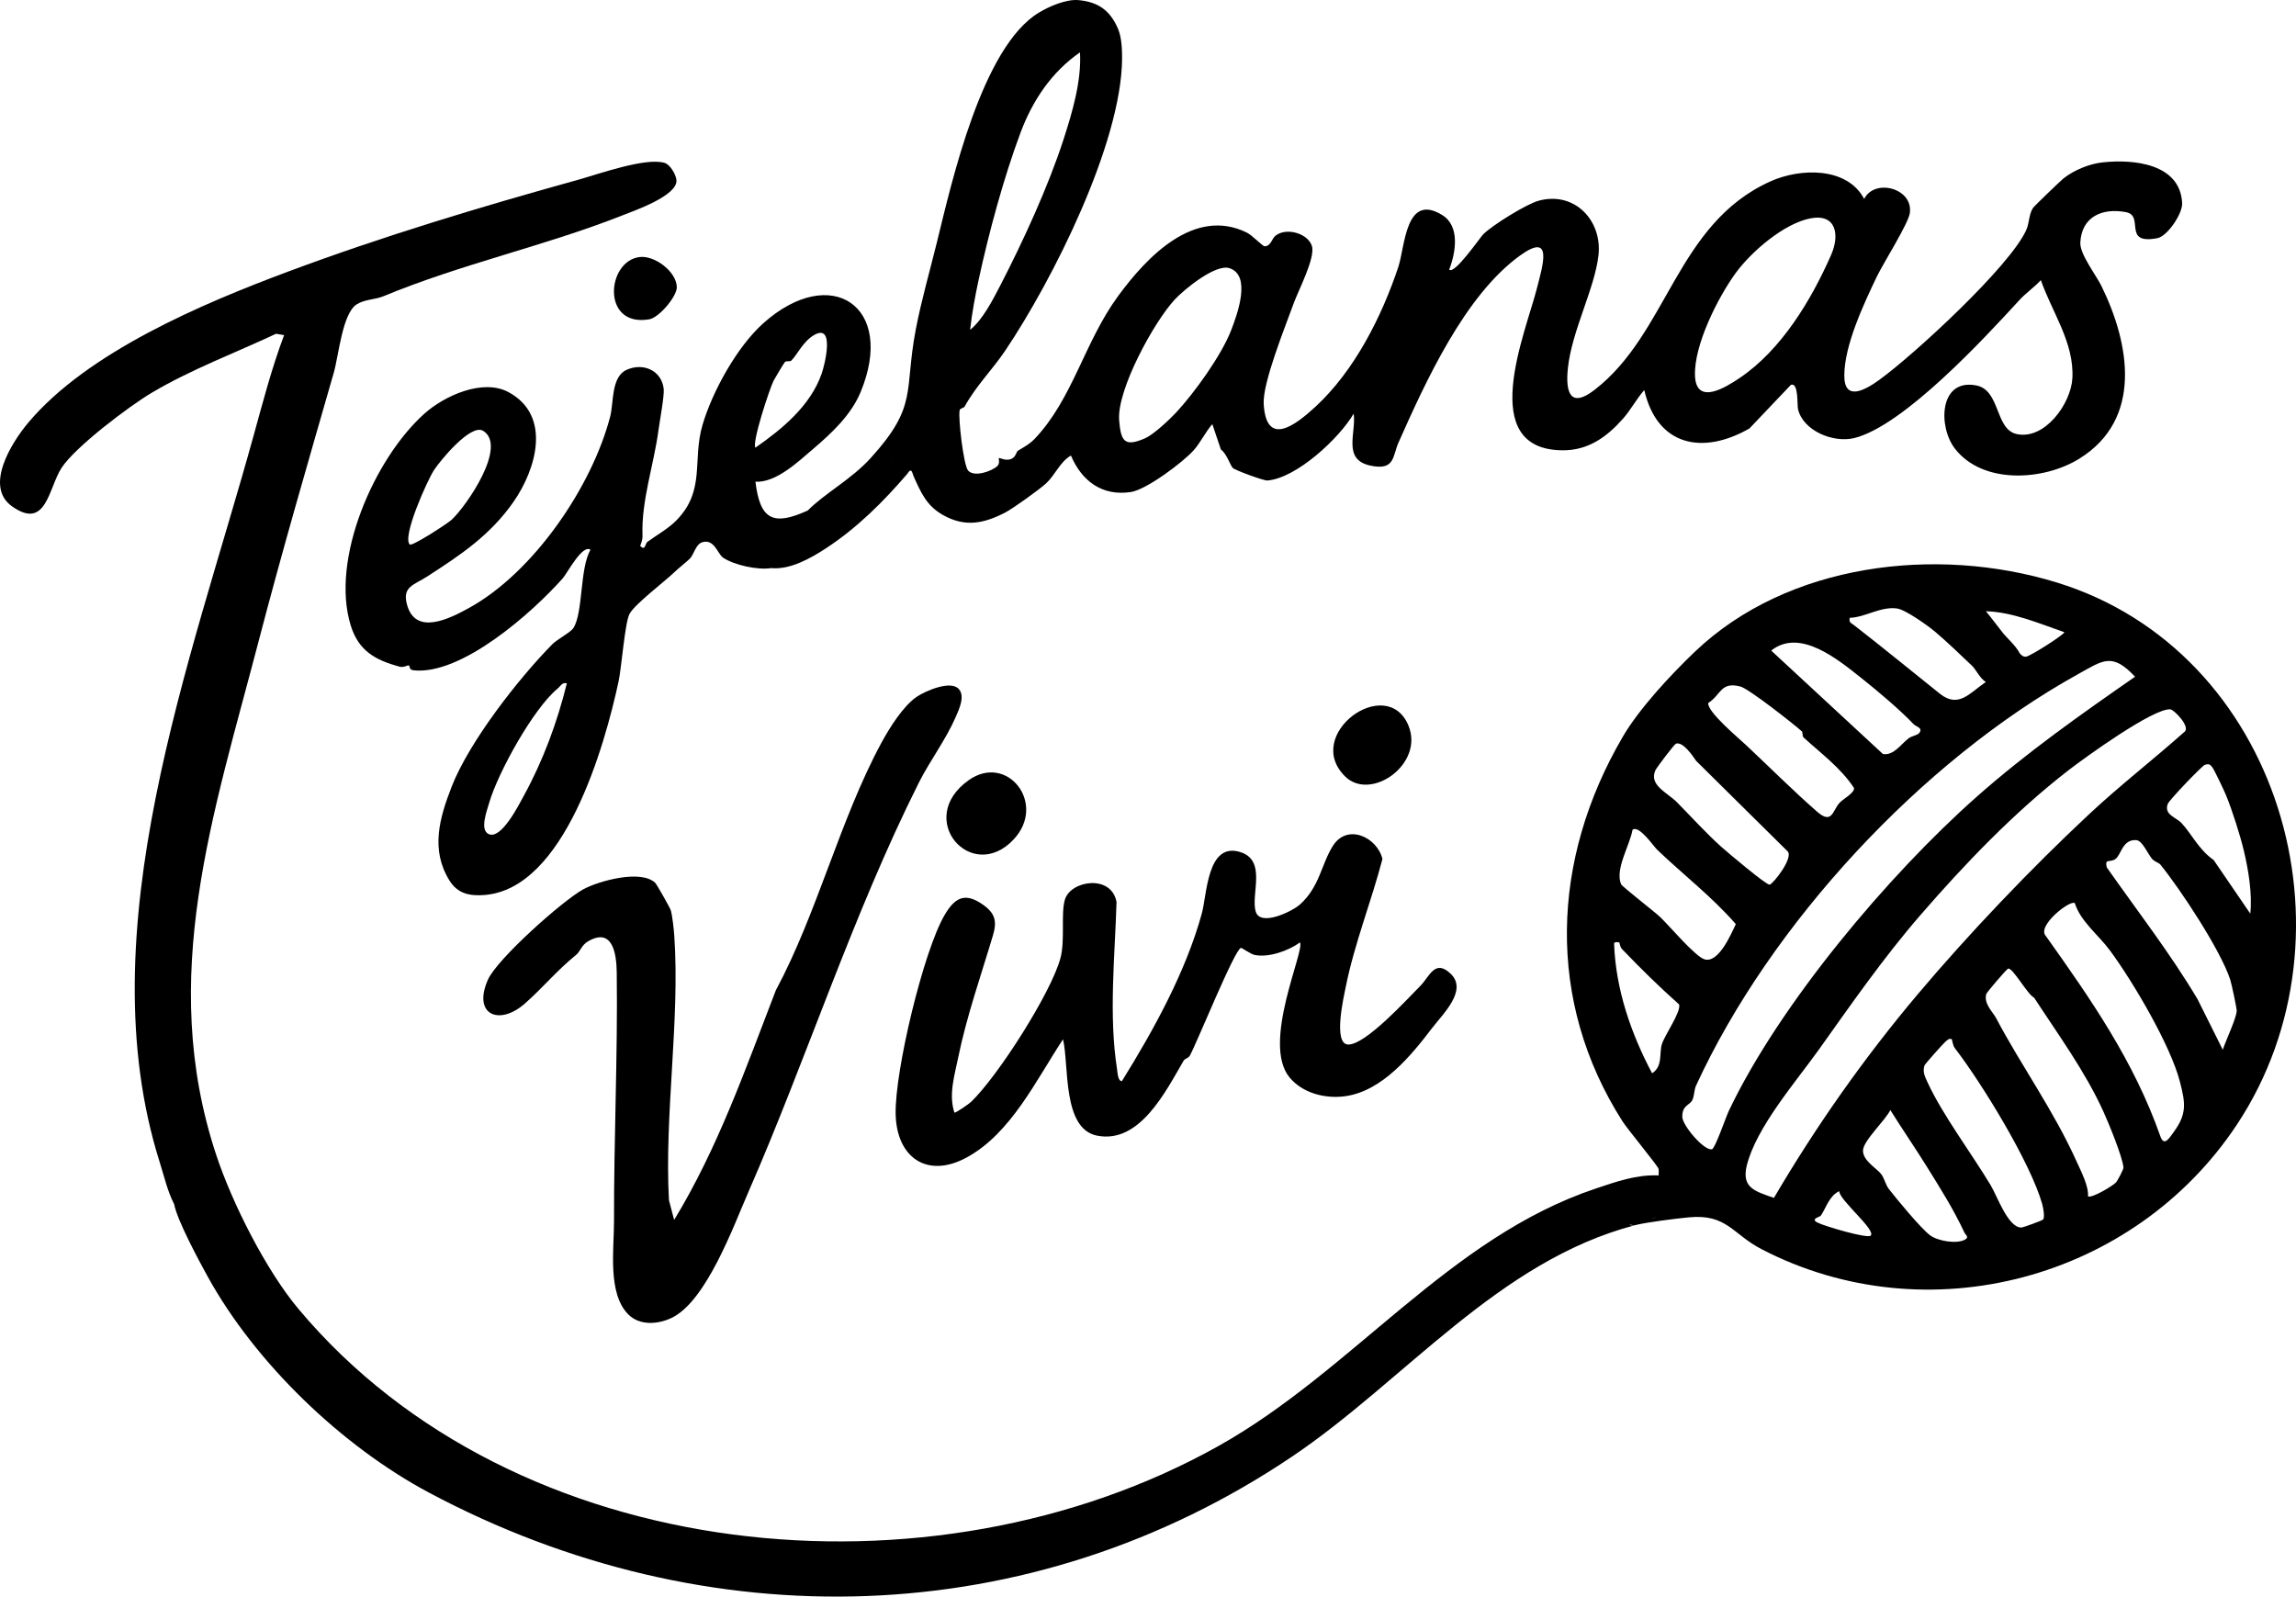 <?xml version="1.0" encoding="UTF-8"?>
<svg id="Capa_2" data-name="Capa 2" xmlns="http://www.w3.org/2000/svg" viewBox="0 0 876.98 609.88">
  <g id="Capa_1-2" data-name="Capa 1">
    <g>
      <path d="M631.07,465.39c.4-.01.88-.14,1.46-.39-.45.09-.94.22-1.46.39Z"/>
      <path d="M340.35,175.01s.07.08.12.13c.01-.04.03-.09.05-.14-.06,0-.11,0-.17.01Z"/>
      <path d="M803.06,62.03c-5.03.56-10.82,2.91-14.88,6.12-1.07.84-11.25,10.63-11.69,11.32-1.59,2.56-1.34,5.73-2.56,8.43-6.25,13.86-42.57,47.34-55.93,57.07-5.25,3.83-13.56,8.71-13.55-1.48.01-11.62,7.37-27.24,12.36-37.7,2.51-5.25,12.06-20.28,12.66-24.36,1.39-9.51-13.37-13.43-17.44-5.45-6.48-12.26-24.31-11.85-35.74-6.72-36.08,16.19-39.07,57.96-67.29,79.71-9.32,7.18-11.06.72-10.15-8.17,1.44-14.28,10.27-30.53,11.7-43.27,1.5-13.36-9.19-24.59-22.85-20.86-4.69,1.28-17.67,9.33-21.17,12.83-1.23,1.24-11.02,15.53-13,13.49,2.48-6.44,4.25-16.58-2.65-20.84-14.09-8.7-14.2,12.1-16.79,19.85-6.34,18.97-16.71,39.59-31.67,53.39-7.82,7.21-18.74,15.45-19.74-1.03-.5-8.08,8.27-29.65,11.39-38.32,1.85-5.15,8.43-17.57,7.02-22.08-1.48-4.75-9.58-7.21-13.83-3.99-1.51,1.15-1.79,4.1-4.25,4.1-.75-.01-4.64-4.17-6.81-5.24-20.12-9.88-38.31,9.5-49.11,24.23-13,17.74-17.24,39.13-31.91,54.59-2.14,2.26-5.51,3.92-6.45,4.57-.43.29-.7,1.9-1.81,2.7-2.32,1.66-5.11-.23-5.39.07-.2.22.57,1.98-.64,3.08-2.13,1.96-8.79,4.31-11.12,1.67-1.73-1.98-3.87-20.21-3.22-23.05.18-.8,1.57-.78,1.93-1.44,4.47-8.08,10.46-13.87,15.48-21.32,18.13-26.95,44.32-79.06,44.63-111.4.03-3.47-.16-8.29-1.54-11.5-2.96-6.95-7.48-10.3-15.14-10.99-4.65-.42-11.1,2.36-15.08,4.76-21.75,13.13-33.22,64.35-39.03,87.97-2.61,10.62-5.91,22.1-8,33-4.57,23.91,1,29.12-17.27,49.23-7.4,8.14-17.49,13.41-24,20h0c-13.32,6.08-18.23,3.45-19.99-10.99,7.86.4,16.13-7.47,22.01-12.5,7.1-6.06,14.52-12.93,18.19-21.81,13.55-32.8-11.46-49.26-37.21-26.21-9.99,8.93-19.44,26.01-23.2,38.82-3.99,13.57,1.22,24.77-9.75,36.23-3.21,3.36-7.62,5.74-11.33,8.46-.85.62-.76,3.67-2.73,1.49.5-1.28.95-2.5.89-3.9-.53-13.15,4.36-27.24,6.08-40.15.46-3.44,2.31-13.36,2.01-15.94-.83-7.09-7.93-10.08-14.19-7.22-5.94,2.7-4.88,12.59-6.23,17.77-6.99,26.93-29.3,59.57-53.86,73.13-7.5,4.14-20.72,10.9-23.85-1.54-1.66-6.61,2.71-7.15,7.84-10.46,12.65-8.17,24.04-15.71,32.96-28.54,8.63-12.41,14.67-32.86-1.93-41.85-9.8-5.3-24.49,1.36-32.17,8.24-19.09,17.09-36.02,55.61-28.07,81,3.01,9.61,9.36,13.09,18.52,15.6,1.73.47,2.92-.53,3.55-.46.67.06-.11,1.66,1.92,1.87,18.35,1.95,45.39-22.11,56.95-35.13,1.67-1.88,7.53-13.18,10.6-10.9-4.16,7.09-2.74,24.05-6.56,29.93-1.03,1.58-6.26,4.37-7.94,6.06-12.99,13.16-31.85,37.35-38.52,54.48-4.68,12.02-8.16,24.08-.84,35.87,3.12,5.02,7.67,5.94,13.25,5.53,30.71-2.24,46.03-56.96,51.35-81.64,1.09-5.04,2.42-22.65,4.2-25.8,2.14-3.81,13.22-12.16,17.11-15.88,1.95-1.86,4.77-4.02,6-5.27,1.38-1.41,2.18-5.44,4.64-6.17,4.68-1.38,5.81,4.47,8.01,5.93,4.26,2.81,13.15,4.77,18.3,3.95,7.25.69,15.03-3.7,20.94-7.56,11.86-7.76,21.91-17.77,31.06-28.44,1.71-2.79,1.9-.19,2.45,1.01,2.82,6.23,4.94,11.23,11.27,14.76,8.3,4.64,15.36,3.28,23.6-.95,3.01-1.55,13.21-8.86,15.77-11.25,3.37-3.14,5.28-8.19,9.41-10.57,4.14,9.75,11.97,15.63,22.94,13.93,5.93-.92,19.87-11.34,23.98-15.98,2.6-2.93,4.49-6.97,7.09-9.95l3.28,9.71c2.13,1.45,3.54,5.92,4.49,6.99.8.9,11.92,4.93,13.21,4.84,11.12-.83,27.55-16.16,33.01-25.54,1.06,7.24-4.37,17.46,6.22,19.81,9.64,2.15,8.61-3.63,10.88-8.71,10.39-23.37,25.35-56.3,46.48-71.52,12.77-9.19,8.61,3.89,6.44,12.44-4.39,17.28-23.46,61.89,9.9,61.98,9.69.03,16.75-5.07,22.98-12.1,3.01-3.41,5.09-7.5,8.1-10.9,4.96,21.48,22.39,24.85,40.17,14.66l15.84-16.67c2.99-1.01,2.32,7.6,2.71,9.28,1.95,8.34,13.58,13.03,21.51,11.05,18.88-4.71,49.78-38.21,63.22-52.88,2.1-2.3,5.78-4.95,8.03-7.44,4.25,12.25,12.77,23.85,12.04,37.46-.53,9.77-10.61,23.72-21.31,21.33-8.34-1.87-6.12-16.81-15.46-18.58-14.15-2.69-14.58,15.77-8.11,24.14,10.66,13.8,33.96,12.29,47.55,3.84,24.29-15.08,19.27-43.81,8.47-65.86-2.17-4.44-8.33-12.21-8.11-16.69.49-9.88,8.4-13.32,17.42-11.61,7.28,1.37-1.57,12.55,12.01,9.94,3.82-.73,9.66-9.35,9.46-13.39-.73-15.14-18.65-16.86-30.41-15.55ZM373.82,106.79c3.88-17.94,9.58-38.99,15.95-56.04,4.59-12.29,11.87-23.25,22.75-30.75.61,10.93-2.92,22.83-6.28,33.22-5.78,17.9-15.49,39.04-24.17,55.82-2.89,5.58-6.77,13.16-11.53,16.96.73-6.44,1.91-12.87,3.28-19.21ZM165.7,179.68c2.37-3.68,14.14-18.02,18.84-15.11,9.45,5.84-6.43,28.78-12,33.94-1.74,1.6-15.17,10.28-16.01,9.48-3.06-2.89,6.73-24.53,9.17-28.31ZM200.05,304.02c-1.9,3.45-8.69,17.05-13.52,14.52-3.25-1.7-.65-8.55.28-11.76,3.36-11.62,16.93-36.17,26.21-43.78,1.13-.93,1.62-2.43,3.5-2-3.68,14.93-9.08,29.54-16.47,43.02ZM295.47,145.44c.41-.81,4.05-6.91,4.37-7.19.5-.45,1.92-.06,2.38-.49,2.2-2.07,4.47-7.33,8.77-9.8,7.89-4.51,4.17,11.01,2.83,14.83-4.3,12.25-15,21.04-25.28,28.21-1.41-1.91,5.39-22.44,6.93-25.56ZM340.47,175.14s-.09-.09-.12-.13c.06-.01.11-.01.17-.01-.02.05-.04.1-.05.14ZM470.23,126.2c-3.68,9.51-14.03,23.91-21.06,31.44-2.48,2.66-8.62,8.4-11.75,9.76-7.71,3.35-9.29,1.45-9.95-6.85-.93-11.62,13.35-37.72,21.36-46.26,3.64-3.88,15.48-13.54,20.74-11.86,8.49,2.72,3.07,17.54.66,23.77ZM699.41,97.39c-7.55,17.16-18.97,36.27-34.97,47.02-5.38,3.62-16.57,10.57-17.02-.89-.45-11.67,8.74-29.86,15.49-39.15,5.94-8.18,18.44-18.98,28.57-20.95,9.96-1.94,11.27,6.38,7.93,13.97Z"/>
      <path d="M632.53,465c-.58.25-1.06.38-1.46.39.52-.17,1.01-.3,1.46-.39Z"/>
      <path d="M785.54,222.48c-45.92-14.09-102.8-7.43-138.35,26.64-9.07,8.68-21.03,21.52-27.3,32.22-27.44,46.87-29.55,100.92-.17,146.97,2.02,3.17,13.59,17.08,13.79,18.21.15.81-.01,1.66.02,2.47-8.45-.38-16.22,2.41-24,5.01-56.18,18.77-92.72,69.57-144.14,98.36-109.32,61.24-268.72,46.27-351.38-52.35-12.38-14.78-25.36-40.45-31.48-59.01-22.37-67.77-.93-130.17,16.29-196.21,8.94-34.29,18.85-68.27,28.65-102.35,1.93-6.73,3.29-22.74,8.8-26.2,3.02-1.9,7.02-1.79,9.99-3.01,30.45-12.58,61.51-19.16,91.15-30.83,4.75-1.87,21.56-7.66,20.96-13.64-.21-2.13-2.4-5.93-4.55-6.55-7.36-2.13-25.03,4.25-33.09,6.49-37.16,10.32-74.43,21.5-110.88,35.12-32.77,12.24-76.31,30.67-98.97,57.53-6.37,7.54-17.04,24.44-6.28,32.07,13.12,9.31,13.9-6.96,18.9-14.68,5.16-7.96,25.64-23.48,34.52-28.75,14.88-8.84,31.77-15.15,47.41-22.49l3.09.51c-4.75,12.6-8.15,25.74-11.75,38.74-23.79,86.08-63.69,188.89-35.75,277.26,1.7,5.36,2.92,10.95,5.51,15.99,1.14,6.15,9.45,21.56,12.82,27.67,18.14,32.9,51.12,64.7,84.51,82.49,106.23,56.6,230.01,53.3,329.6-13.73,43.2-29.07,78.68-74.71,131.07-88.43,4.21-1.11,15.74-2.54,20.5-2.99,14.58-1.4,16.65,6.37,27.82,12.16,63.28,32.83,142.4,11.65,181.64-47.71,48.07-72.71,16.36-180.79-68.95-206.98ZM67.7,442.39s.02-.04.03-.07c.01.03.02.07.03.1-.02-.01-.04-.02-.06-.03ZM622.52,467.76c.46.13,1.1.21,1.96.24-.99,0-1.77.24-1.96-.24ZM631.07,465.39c.52-.17,1.01-.3,1.46-.39-.58.25-1.06.38-1.46.39ZM788.51,241.5c-.02.87-12.99,9.18-14.67,9.34-1.08.1-1.72-.53-2.36-1.27-1.65-3.08-4.58-5.49-6.57-7.95-2.15-2.67-4.16-5.5-6.38-8.13,9.95.23,20.41,4.67,29.98,8.01ZM706.53,236c6.01-.2,11.77-4.43,18.05-3.57,3.29.46,11.76,6.54,14.6,8.92,3.97,3.34,10.3,9.35,14.05,12.95,1.57,1.5,2.98,4.81,5.28,6.2-6.17,4.21-10.42,10.16-17.51,4.52-10.89-8.67-21.67-17.58-32.8-26.19-1.12-.87-2.07-1.01-1.67-2.83ZM711,259.03c5.85,4.62,14.88,12.26,19.91,17.58.96,1.01,3.76,1.42,2.13,3.41-.67.82-2.83,1.11-4,1.99-3.06,2.31-5.67,6.67-9.83,6.02l-42.68-39.52c11.01-8.74,25.57,3.49,34.47,10.52ZM664.78,262.25c3.16.81,20.14,14.14,23.45,17.11.4.36.18,1.89.6,2.28,6.74,6.18,14.18,11.58,19.3,19.31.46,1.77-4.01,4.16-5.46,5.69-2.76,2.92-2.78,8.51-8.66,3.37-8.95-7.82-18.56-17.4-27.06-25.38-2.92-2.74-14.75-12.6-14.49-16.06,5.06-3.32,4.73-8.28,12.32-6.32ZM632.28,294.26c.45-1.02,7.26-10.01,7.88-10.2,2.71-.83,6.31,4.57,7.71,6.59l34.99,34.61c2.12,2.57-5.5,12.3-6.93,12.67-1.14.3-16.12-12.37-18.42-14.42-5.72-5.1-11.58-11.6-16.96-17.04-3.79-3.82-10.79-6.51-8.27-12.21ZM623.54,317c2.4-2.08,7.99,6.2,9.43,7.58,9.94,9.53,20.97,17.98,30.04,28.42-1.91,4.06-6.63,15.02-11.94,13.45-3.57-1.05-13.4-12.77-16.89-16.1-2.17-2.07-14.61-11.69-14.99-12.59-2.43-5.74,3.4-14.96,4.35-20.76ZM634.8,398.77c-1.14,3.47.44,8.52-3.77,11.21-8.04-15.2-13.88-31.99-14.51-49.48-.12-.87,1.87-.6,1.99-.49.13.11.25,1.69.99,2.47,7.06,7.38,14.21,14.4,21.87,21.22.7,2.95-5.36,11.42-6.57,15.07ZM653.95,438.97c-2.85.89-11.34-9.01-11.38-12.34-.06-4.47,2.76-4.4,3.76-6.29.89-1.69.71-3.93,1.46-5.58,28.36-61.75,86.21-124.11,145.82-157.18,9.68-5.36,13.08-8.49,21.9.92-20.86,14.48-41.56,29.09-60.57,45.92-33.69,29.83-75.21,79.14-94.59,119.9-1.16,2.45-5.21,14.28-6.4,14.65ZM667.21,445.18c3.62-14.61,18.77-31.97,27.64-44.41,12.19-17.11,24.45-34.8,38.68-51.23,16.65-19.22,35.69-39.19,56.62-55.37,6.07-4.69,32.51-23.84,38.88-23.21,1.35.13,8.07,6.9,5.18,8.74-11.9,10.57-24.56,20.39-36.21,31.27-22.28,20.81-45.98,45.67-65.49,68.8-20.62,24.47-38.89,50.46-54.94,77.8-7.13-2.52-12.48-3.79-10.36-12.39ZM714.52,471.99c-1.26,1.23-17.86-3.68-20.34-5-2.81-1.48.92-2.03,1.35-2.69,2.02-3.07,3.18-7.49,6.98-9.3.03,3.46,14.21,14.84,12.01,16.99ZM750.55,473.52c-3.11,1.75-10.4.57-13.37-1.68-3.54-2.69-12.61-13.67-15.67-17.61-1.35-1.73-1.72-4.11-2.99-5.77-1.65-2.17-6.94-5-6.93-8.96.01-3.7,8.61-11.6,10.44-15.48,4.52,7.25,9.41,14.33,13.92,21.58,5.12,8.25,10.16,16.19,14.34,25.14.48,1.03,2,1.82.26,2.78ZM780.36,465.85c-.29.34-7.55,3.05-8.36,3.05-5.06-.08-9.11-11.94-11.67-16.21-7.14-11.88-18.4-26.93-23.97-39.02-1.09-2.37-2.05-4.01-1.32-6.62.16-.58,7.19-8.4,7.96-9.08.67-.59,1.68-1.59,2.51-.97.14.11.35,2.32,1.14,3.35,10.3,13.35,28.97,43.83,33.4,59.61.38,1.36,1.06,5.03.31,5.89ZM808.2,451.69c-1.29,1.38-9.25,6.11-10.67,5.3.33-3.79-2.59-9.42-4.29-13.2-8.99-19.93-21.07-36.45-30.84-54.95-1.18-2.24-4.75-5.42-3.74-9.12.17-.62,7.76-9.55,8.37-9.72,1.72-.49,7.44,9.96,9.91,11.08,9.25,14.2,19.42,28.02,26.48,43.52,1.91,4.2,7.28,17.22,7.66,21.33.07.75-2.29,5.14-2.88,5.76ZM830.34,432.32c-1.72,2.36-3.72,5.83-5.16,1.75-10.1-28.7-26.26-51.94-43.75-76.54-3.63-3.82,9.42-14.02,11.08-12.53,2.09,6.88,9.04,12.14,13.43,18.09,8.75,11.86,23.17,36.25,26.74,50.25,2.03,7.95,2.71,12.07-2.34,18.98ZM849.01,400.99l-9.64-19.33c-10.5-17.61-22.93-33.62-34.68-50.34-.83-3.64,1.21-1.61,3.38-3.24,2.18-1.65,2.66-7.57,7.93-7.16,2.31.18,4.37,5.24,5.99,7.14.93,1.09,2.62,1.48,3.23,2.24,7.77,9.61,22.95,32.65,26.63,43.88.47,1.43,2.57,11.07,2.48,12.08-.31,3.15-4.16,11.16-5.32,14.73ZM845.52,328.5c-5.6-3.84-8.58-10.21-12.3-14.14-2.08-2.2-6.79-3.18-5.21-7.3.58-1.52,13.19-14.66,14.19-14.93,1.47-.41,1.85-.24,2.79.91.74.92,4.58,9.05,5.27,10.73,2.34,5.73,5.37,15.18,6.8,21.19,1.77,7.45,3.26,16.52,2.46,24.03l-14-20.49Z"/>
      <path d="M67.76,442.42s-.04-.02-.06-.03c0-.02.02-.04.03-.07.01.03.02.07.03.1Z"/>
      <path d="M547.1,392.58c-7.93,10.41-19.08,24.22-33.33,26.16-7.55,1.03-16.23-1.11-21.25-7.23-10.77-13.12,6.09-48.73,4-51.51-4.33,3.16-11.94,5.88-17.26,4.78-1.62-.33-4.78-2.72-5.25-2.69-2.27.17-16.8,36.17-19.52,41.11-.57,1.04-1.95,1.22-2.34,1.88-6.8,11.59-16.77,32-33.15,28.71-13.33-2.68-10.6-26.83-12.97-36.79-10.27,15.54-19.85,35.94-36.84,45.16-15.12,8.21-26.78-.07-27.09-16.67s10.62-62.05,18.61-75.81c3.9-6.71,7.73-9.05,14.74-4.11,4.63,3.26,5.43,6.32,3.83,11.69-4.52,15.19-10.07,30.92-13.29,46.7-1.4,6.85-3.7,14.14-1.45,21.03.38.28,5.48-3.24,6.38-4.1,10.12-9.67,30.56-41.59,34.12-54.88,1.85-6.9.11-16.85,1.69-22.31,2.14-7.41,17.77-9.86,19.74.84-.62,20.81-3.03,43.17.19,63.82.18,1.15.3,4.66,1.85,4.62,12.07-19.4,24.43-41.79,30.52-63.99,2.03-7.41,2.04-27.26,14.51-23.58,10.62,3.13,4.02,16.43,6.14,22.92,1.85,5.67,13.89-.18,16.85-2.83,7.56-6.78,8.14-15.4,12.59-22.41,5.5-8.66,16.86-3.35,18.92,5.01-4.23,16.23-10.75,32.47-14.02,48.89-.73,3.63-4.98,21.87.94,22,6.64.14,22.46-17.29,27.6-22.46,3.48-3.5,5.5-10.34,11.53-4.58,6.6,6.32-2.9,15.27-6.98,20.63Z"/>
      <path d="M366.27,263.25c2.43,2.81,0,7.81-1.27,10.73-3.66,8.45-9.92,16.79-14.03,24.97-25.1,50-43.15,106.18-64.98,156.06-5.79,13.23-16.16,42.08-29.52,48.43-5.22,2.48-12.18,2.99-16.52-1.39-7.97-8.04-5.39-25.08-5.42-35.51-.07-31.57,1.45-63.47,1.04-95.09-.09-7.25-1.61-17.34-10.97-11.87-2.46,1.44-2.99,3.88-4.47,5.09-7.63,6.21-12.83,12.69-19.71,18.72-9.75,8.54-19.94,4.28-14.09-9.09,3.48-7.95,28.6-30.31,36.45-34.6,5.85-3.19,22.03-7.69,27.49-2.47.53.51,5.67,9.51,5.96,10.53.6,2.09,1.16,7.27,1.32,9.68,2.23,31.91-3.83,68.64-2.03,101.04l1.98,7.5c16.7-27.39,27.3-57.84,38.83-87.68,15.83-29.49,24.6-65.56,40.37-94.63,3.03-5.58,8.26-13.99,13.48-17.52,3.29-2.23,13.01-6.47,16.09-2.91Z"/>
      <path d="M340.52,175s-.04.1-.05.14c-.05-.05-.09-.09-.12-.13.06-.01.11-.01.17-.01Z"/>
      <path d="M387.17,320.65c-16.11,17.19-37.98-7.91-17.15-22.65,14.72-10.41,29.95,8.99,17.15,22.65Z"/>
      <path d="M513.86,296.66c-16.45-16,15.75-39.41,24.08-19.58,6.19,14.74-14.28,29.12-24.08,19.58Z"/>
      <path d="M244.29,98.18c5.77-.69,14.04,5.52,14.23,11.45.11,3.51-6.73,11.7-10.56,12.35-18.35,3.11-16.29-22.28-3.67-23.79Z"/>
      <path d="M340.52,175s-.04.1-.05.14c-.05-.05-.09-.09-.12-.13.06-.01.11-.01.17-.01Z"/>
    </g>
  </g>
</svg>